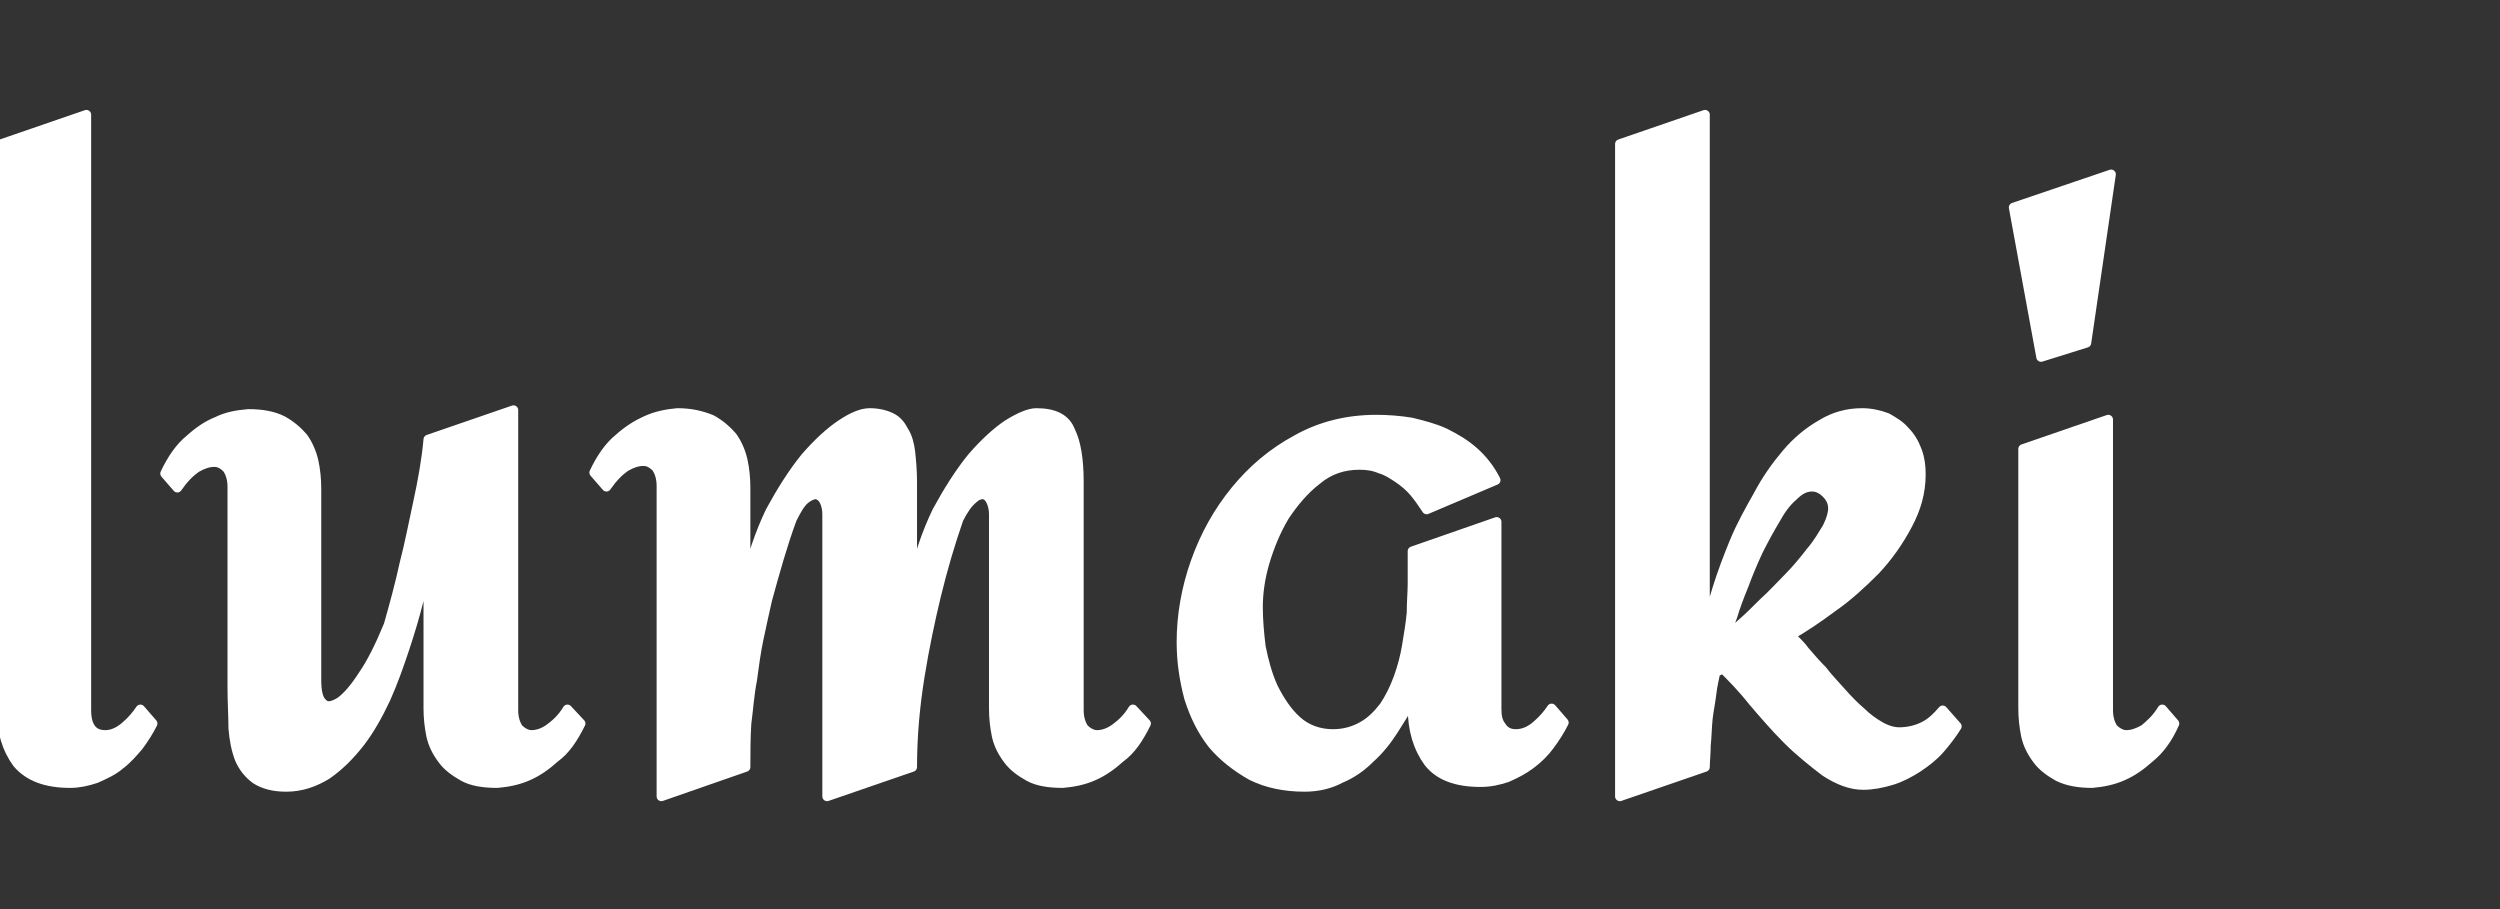 <?xml version="1.0" encoding="UTF-8" standalone="no"?>
<!DOCTYPE svg PUBLIC "-//W3C//DTD SVG 1.1//EN" "http://www.w3.org/Graphics/SVG/1.1/DTD/svg11.dtd">
<svg width="100%" height="100%" viewBox="0 0 275 100" version="1.1" xmlns="http://www.w3.org/2000/svg" xmlns:xlink="http://www.w3.org/1999/xlink" xml:space="preserve" xmlns:serif="http://www.serif.com/" style="fill-rule:evenodd;clip-rule:evenodd;stroke-linejoin:round;stroke-miterlimit:2;">
    <rect x="0" y="0" width="275" height="100" fill="#333333" stroke="none"/>
    <g transform="matrix(1.085,0,0,1.085,-569.127,-379.171)">
        <g transform="matrix(96,0,0,96,518.806,428.29)">
            <path d="M0.221,-0.057C0.217,-0.049 0.212,-0.041 0.206,-0.033C0.2,-0.026 0.194,-0.019 0.186,-0.013C0.179,-0.007 0.17,-0.003 0.161,0.001C0.152,0.004 0.143,0.006 0.134,0.006C0.108,0.006 0.09,-0.001 0.078,-0.015C0.067,-0.03 0.061,-0.049 0.061,-0.073L0.061,-0.669L0.151,-0.7L0.151,-0.071C0.151,-0.064 0.152,-0.058 0.155,-0.053C0.158,-0.048 0.163,-0.045 0.171,-0.045C0.178,-0.045 0.185,-0.048 0.192,-0.054C0.199,-0.06 0.204,-0.066 0.208,-0.072L0.221,-0.057Z" style="fill:white;fill-rule:nonzero;stroke:white;stroke-width:0.01px;"/>
        </g>
        <g transform="matrix(96,0,0,96,540.79,428.29)">
            <path d="M0.444,-0.057C0.436,-0.041 0.428,-0.029 0.417,-0.021C0.407,-0.012 0.398,-0.006 0.389,-0.002C0.378,0.003 0.367,0.005 0.356,0.006C0.341,0.006 0.329,0.004 0.32,-0.001C0.311,-0.006 0.303,-0.012 0.298,-0.019C0.292,-0.027 0.288,-0.035 0.286,-0.044C0.284,-0.054 0.283,-0.063 0.283,-0.073L0.283,-0.229C0.281,-0.217 0.277,-0.203 0.273,-0.187C0.269,-0.171 0.264,-0.154 0.258,-0.136C0.252,-0.118 0.246,-0.101 0.238,-0.083C0.23,-0.066 0.221,-0.05 0.211,-0.037C0.2,-0.023 0.189,-0.012 0.176,-0.003C0.163,0.005 0.149,0.01 0.133,0.01C0.119,0.01 0.109,0.007 0.101,0.002C0.094,-0.003 0.088,-0.01 0.084,-0.019C0.08,-0.029 0.078,-0.04 0.077,-0.052C0.077,-0.065 0.076,-0.08 0.076,-0.095L0.076,-0.307C0.076,-0.315 0.074,-0.321 0.071,-0.326C0.067,-0.33 0.063,-0.333 0.057,-0.333C0.051,-0.333 0.045,-0.331 0.038,-0.327C0.031,-0.322 0.025,-0.316 0.018,-0.306L0.005,-0.321C0.012,-0.336 0.021,-0.349 0.031,-0.357C0.041,-0.366 0.05,-0.372 0.06,-0.376C0.07,-0.381 0.081,-0.383 0.093,-0.384C0.107,-0.384 0.119,-0.382 0.129,-0.377C0.138,-0.372 0.145,-0.366 0.151,-0.359C0.156,-0.352 0.16,-0.343 0.162,-0.334C0.164,-0.325 0.165,-0.315 0.165,-0.305L0.165,-0.103C0.165,-0.09 0.167,-0.082 0.172,-0.078C0.176,-0.074 0.182,-0.075 0.19,-0.08C0.197,-0.085 0.205,-0.094 0.214,-0.108C0.223,-0.121 0.232,-0.139 0.241,-0.161C0.247,-0.182 0.253,-0.204 0.258,-0.227C0.263,-0.246 0.267,-0.267 0.272,-0.29C0.277,-0.313 0.281,-0.335 0.283,-0.357L0.373,-0.388L0.373,-0.071C0.373,-0.063 0.375,-0.057 0.378,-0.052C0.382,-0.048 0.387,-0.045 0.392,-0.045C0.398,-0.045 0.404,-0.047 0.41,-0.051C0.417,-0.056 0.424,-0.062 0.43,-0.072L0.444,-0.057Z" style="fill:white;fill-rule:nonzero;stroke:white;stroke-width:0.01px;"/>
        </g>
        <g transform="matrix(96,0,0,96,584.103,428.29)">
            <path d="M0.59,-0.057C0.582,-0.041 0.574,-0.029 0.563,-0.021C0.553,-0.012 0.544,-0.006 0.535,-0.002C0.524,0.003 0.513,0.005 0.502,0.006C0.487,0.006 0.475,0.004 0.466,-0.001C0.457,-0.006 0.449,-0.012 0.444,-0.019C0.438,-0.027 0.434,-0.035 0.432,-0.044C0.43,-0.054 0.429,-0.063 0.429,-0.073L0.429,-0.278C0.429,-0.283 0.428,-0.288 0.426,-0.292C0.424,-0.296 0.422,-0.298 0.418,-0.299C0.415,-0.299 0.411,-0.298 0.407,-0.294C0.402,-0.29 0.397,-0.283 0.392,-0.273C0.383,-0.247 0.375,-0.22 0.368,-0.191C0.362,-0.166 0.356,-0.138 0.351,-0.107C0.346,-0.076 0.343,-0.044 0.343,-0.011L0.253,0.02L0.253,-0.278C0.253,-0.283 0.252,-0.288 0.25,-0.292C0.248,-0.296 0.245,-0.298 0.242,-0.299C0.239,-0.299 0.235,-0.298 0.23,-0.294C0.225,-0.29 0.221,-0.283 0.216,-0.273C0.206,-0.246 0.198,-0.217 0.19,-0.188C0.187,-0.175 0.184,-0.161 0.181,-0.147C0.178,-0.133 0.176,-0.118 0.174,-0.103C0.171,-0.088 0.17,-0.072 0.168,-0.057C0.167,-0.041 0.167,-0.026 0.167,-0.011L0.078,0.02L0.078,-0.308C0.078,-0.316 0.076,-0.322 0.073,-0.327C0.069,-0.331 0.065,-0.334 0.059,-0.334C0.053,-0.334 0.047,-0.332 0.04,-0.328C0.033,-0.323 0.027,-0.317 0.02,-0.307L0.007,-0.322C0.014,-0.337 0.023,-0.35 0.033,-0.358C0.043,-0.367 0.053,-0.373 0.062,-0.377C0.073,-0.382 0.084,-0.384 0.095,-0.385C0.11,-0.385 0.121,-0.382 0.131,-0.378C0.14,-0.373 0.147,-0.367 0.153,-0.36C0.158,-0.353 0.162,-0.344 0.164,-0.335C0.166,-0.326 0.167,-0.316 0.167,-0.306L0.167,-0.203C0.173,-0.232 0.182,-0.258 0.193,-0.281C0.205,-0.303 0.217,-0.322 0.23,-0.338C0.243,-0.353 0.256,-0.365 0.268,-0.373C0.28,-0.381 0.29,-0.385 0.298,-0.385C0.307,-0.385 0.315,-0.383 0.321,-0.38C0.327,-0.377 0.331,-0.372 0.334,-0.366C0.338,-0.36 0.34,-0.352 0.341,-0.344C0.342,-0.335 0.343,-0.324 0.343,-0.312L0.343,-0.203C0.349,-0.232 0.358,-0.258 0.369,-0.281C0.381,-0.303 0.393,-0.322 0.406,-0.338C0.419,-0.353 0.432,-0.365 0.444,-0.373C0.457,-0.381 0.467,-0.385 0.474,-0.385C0.493,-0.385 0.505,-0.379 0.51,-0.366C0.516,-0.354 0.519,-0.336 0.519,-0.312L0.519,-0.071C0.519,-0.063 0.521,-0.057 0.524,-0.052C0.528,-0.048 0.533,-0.045 0.538,-0.045C0.544,-0.045 0.55,-0.047 0.556,-0.051C0.563,-0.056 0.57,-0.062 0.576,-0.072L0.59,-0.057Z" style="fill:white;fill-rule:nonzero;stroke:white;stroke-width:0.01px;"/>
        </g>
        <g transform="matrix(96,0,0,96,641.337,428.29)">
            <path d="M0.435,-0.058C0.431,-0.05 0.426,-0.042 0.42,-0.034C0.415,-0.027 0.408,-0.02 0.4,-0.014C0.392,-0.008 0.384,-0.004 0.375,-0C0.366,0.003 0.357,0.005 0.347,0.005C0.321,0.005 0.303,-0.002 0.292,-0.016C0.281,-0.031 0.275,-0.05 0.275,-0.074L0.275,-0.083C0.269,-0.072 0.262,-0.061 0.255,-0.05C0.248,-0.039 0.24,-0.029 0.23,-0.02C0.221,-0.011 0.211,-0.004 0.199,0.001C0.188,0.007 0.175,0.01 0.161,0.01C0.14,0.01 0.121,0.006 0.105,-0.002C0.089,-0.011 0.075,-0.022 0.064,-0.035C0.053,-0.049 0.045,-0.065 0.039,-0.084C0.034,-0.103 0.031,-0.122 0.031,-0.143C0.031,-0.171 0.036,-0.2 0.046,-0.228C0.056,-0.256 0.07,-0.281 0.088,-0.303C0.106,-0.325 0.127,-0.343 0.153,-0.357C0.178,-0.371 0.206,-0.378 0.237,-0.378C0.249,-0.378 0.262,-0.377 0.274,-0.375C0.286,-0.372 0.298,-0.369 0.309,-0.364C0.321,-0.358 0.331,-0.352 0.34,-0.344C0.349,-0.336 0.357,-0.326 0.363,-0.314L0.29,-0.283C0.286,-0.289 0.282,-0.295 0.277,-0.301C0.272,-0.307 0.266,-0.312 0.26,-0.316C0.254,-0.32 0.248,-0.324 0.241,-0.326C0.234,-0.329 0.227,-0.33 0.219,-0.33C0.202,-0.33 0.187,-0.325 0.174,-0.314C0.161,-0.304 0.15,-0.291 0.14,-0.276C0.131,-0.261 0.124,-0.244 0.119,-0.227C0.114,-0.21 0.112,-0.194 0.112,-0.18C0.112,-0.168 0.113,-0.154 0.115,-0.138C0.118,-0.123 0.122,-0.108 0.128,-0.095C0.135,-0.081 0.143,-0.069 0.153,-0.06C0.163,-0.051 0.176,-0.046 0.191,-0.046C0.203,-0.046 0.213,-0.049 0.222,-0.054C0.231,-0.059 0.238,-0.066 0.245,-0.075C0.251,-0.084 0.256,-0.094 0.26,-0.105C0.264,-0.116 0.267,-0.127 0.269,-0.139C0.271,-0.151 0.273,-0.163 0.274,-0.174C0.274,-0.186 0.275,-0.196 0.275,-0.205L0.275,-0.239L0.364,-0.27L0.364,-0.072C0.364,-0.065 0.365,-0.059 0.369,-0.054C0.372,-0.049 0.377,-0.046 0.384,-0.046C0.392,-0.046 0.399,-0.049 0.406,-0.055C0.413,-0.061 0.418,-0.067 0.422,-0.073L0.435,-0.058Z" style="fill:white;fill-rule:nonzero;stroke:white;stroke-width:0.01px;"/>
        </g>
        <g transform="matrix(96,0,0,96,683.29,428.29)">
            <path d="M0.413,-0.054C0.408,-0.046 0.402,-0.038 0.395,-0.03C0.388,-0.022 0.38,-0.016 0.371,-0.01C0.363,-0.005 0.354,-0 0.344,0.003C0.334,0.006 0.324,0.008 0.314,0.008C0.301,0.008 0.288,0.003 0.274,-0.006C0.261,-0.016 0.247,-0.027 0.234,-0.04C0.221,-0.053 0.209,-0.067 0.197,-0.081C0.186,-0.095 0.175,-0.106 0.166,-0.115L0.158,-0.111C0.157,-0.105 0.155,-0.098 0.154,-0.089C0.153,-0.08 0.151,-0.071 0.15,-0.062C0.149,-0.052 0.149,-0.043 0.148,-0.034C0.148,-0.025 0.147,-0.017 0.147,-0.011L0.057,0.02L0.057,-0.669L0.147,-0.7L0.147,-0.158C0.151,-0.17 0.155,-0.184 0.16,-0.2C0.165,-0.216 0.171,-0.232 0.178,-0.249C0.185,-0.266 0.194,-0.282 0.203,-0.298C0.212,-0.315 0.222,-0.329 0.233,-0.342C0.244,-0.355 0.256,-0.365 0.27,-0.373C0.283,-0.381 0.297,-0.385 0.313,-0.385C0.322,-0.385 0.331,-0.383 0.339,-0.38C0.346,-0.376 0.353,-0.372 0.358,-0.366C0.364,-0.36 0.368,-0.353 0.371,-0.345C0.374,-0.337 0.375,-0.329 0.375,-0.32C0.375,-0.301 0.37,-0.284 0.361,-0.267C0.352,-0.25 0.341,-0.234 0.327,-0.219C0.313,-0.205 0.298,-0.191 0.282,-0.18C0.266,-0.168 0.251,-0.158 0.237,-0.15C0.241,-0.146 0.247,-0.141 0.252,-0.134C0.258,-0.127 0.264,-0.12 0.271,-0.113C0.277,-0.105 0.284,-0.098 0.291,-0.09C0.298,-0.082 0.305,-0.075 0.312,-0.069C0.318,-0.063 0.325,-0.058 0.332,-0.054C0.339,-0.05 0.346,-0.048 0.352,-0.048C0.361,-0.048 0.37,-0.05 0.378,-0.054C0.386,-0.058 0.392,-0.064 0.398,-0.071L0.413,-0.054ZM0.282,-0.284C0.282,-0.29 0.28,-0.295 0.275,-0.3C0.27,-0.305 0.265,-0.307 0.26,-0.307C0.253,-0.307 0.247,-0.304 0.24,-0.297C0.233,-0.291 0.227,-0.283 0.221,-0.272C0.215,-0.262 0.209,-0.251 0.203,-0.239C0.197,-0.226 0.192,-0.214 0.188,-0.203C0.183,-0.191 0.179,-0.18 0.176,-0.17C0.172,-0.16 0.17,-0.153 0.168,-0.148C0.173,-0.151 0.178,-0.156 0.186,-0.163C0.193,-0.169 0.201,-0.177 0.209,-0.185C0.218,-0.193 0.226,-0.202 0.235,-0.211C0.244,-0.22 0.252,-0.23 0.259,-0.239C0.266,-0.247 0.271,-0.256 0.276,-0.264C0.28,-0.272 0.282,-0.279 0.282,-0.284Z" style="fill:white;fill-rule:nonzero;stroke:white;stroke-width:0.01px;"/>
        </g>
        <g transform="matrix(96,0,0,96,723.978,428.29)">
            <path d="M0.152,-0.637L0.126,-0.459L0.078,-0.444L0.049,-0.602L0.152,-0.637ZM0.219,-0.057C0.212,-0.041 0.203,-0.029 0.193,-0.021C0.183,-0.012 0.174,-0.006 0.165,-0.002C0.154,0.003 0.143,0.005 0.132,0.006C0.118,0.006 0.106,0.004 0.096,-0.001C0.087,-0.006 0.079,-0.012 0.074,-0.019C0.068,-0.027 0.064,-0.035 0.062,-0.044C0.06,-0.054 0.059,-0.063 0.059,-0.073L0.059,-0.347L0.149,-0.378L0.149,-0.071C0.149,-0.063 0.151,-0.057 0.154,-0.052C0.158,-0.048 0.163,-0.045 0.168,-0.045C0.174,-0.045 0.18,-0.047 0.187,-0.051C0.193,-0.056 0.2,-0.062 0.206,-0.072L0.219,-0.057Z" style="fill:white;fill-rule:nonzero;stroke:white;stroke-width:0.01px;"/>
        </g>
    </g>
</svg>
